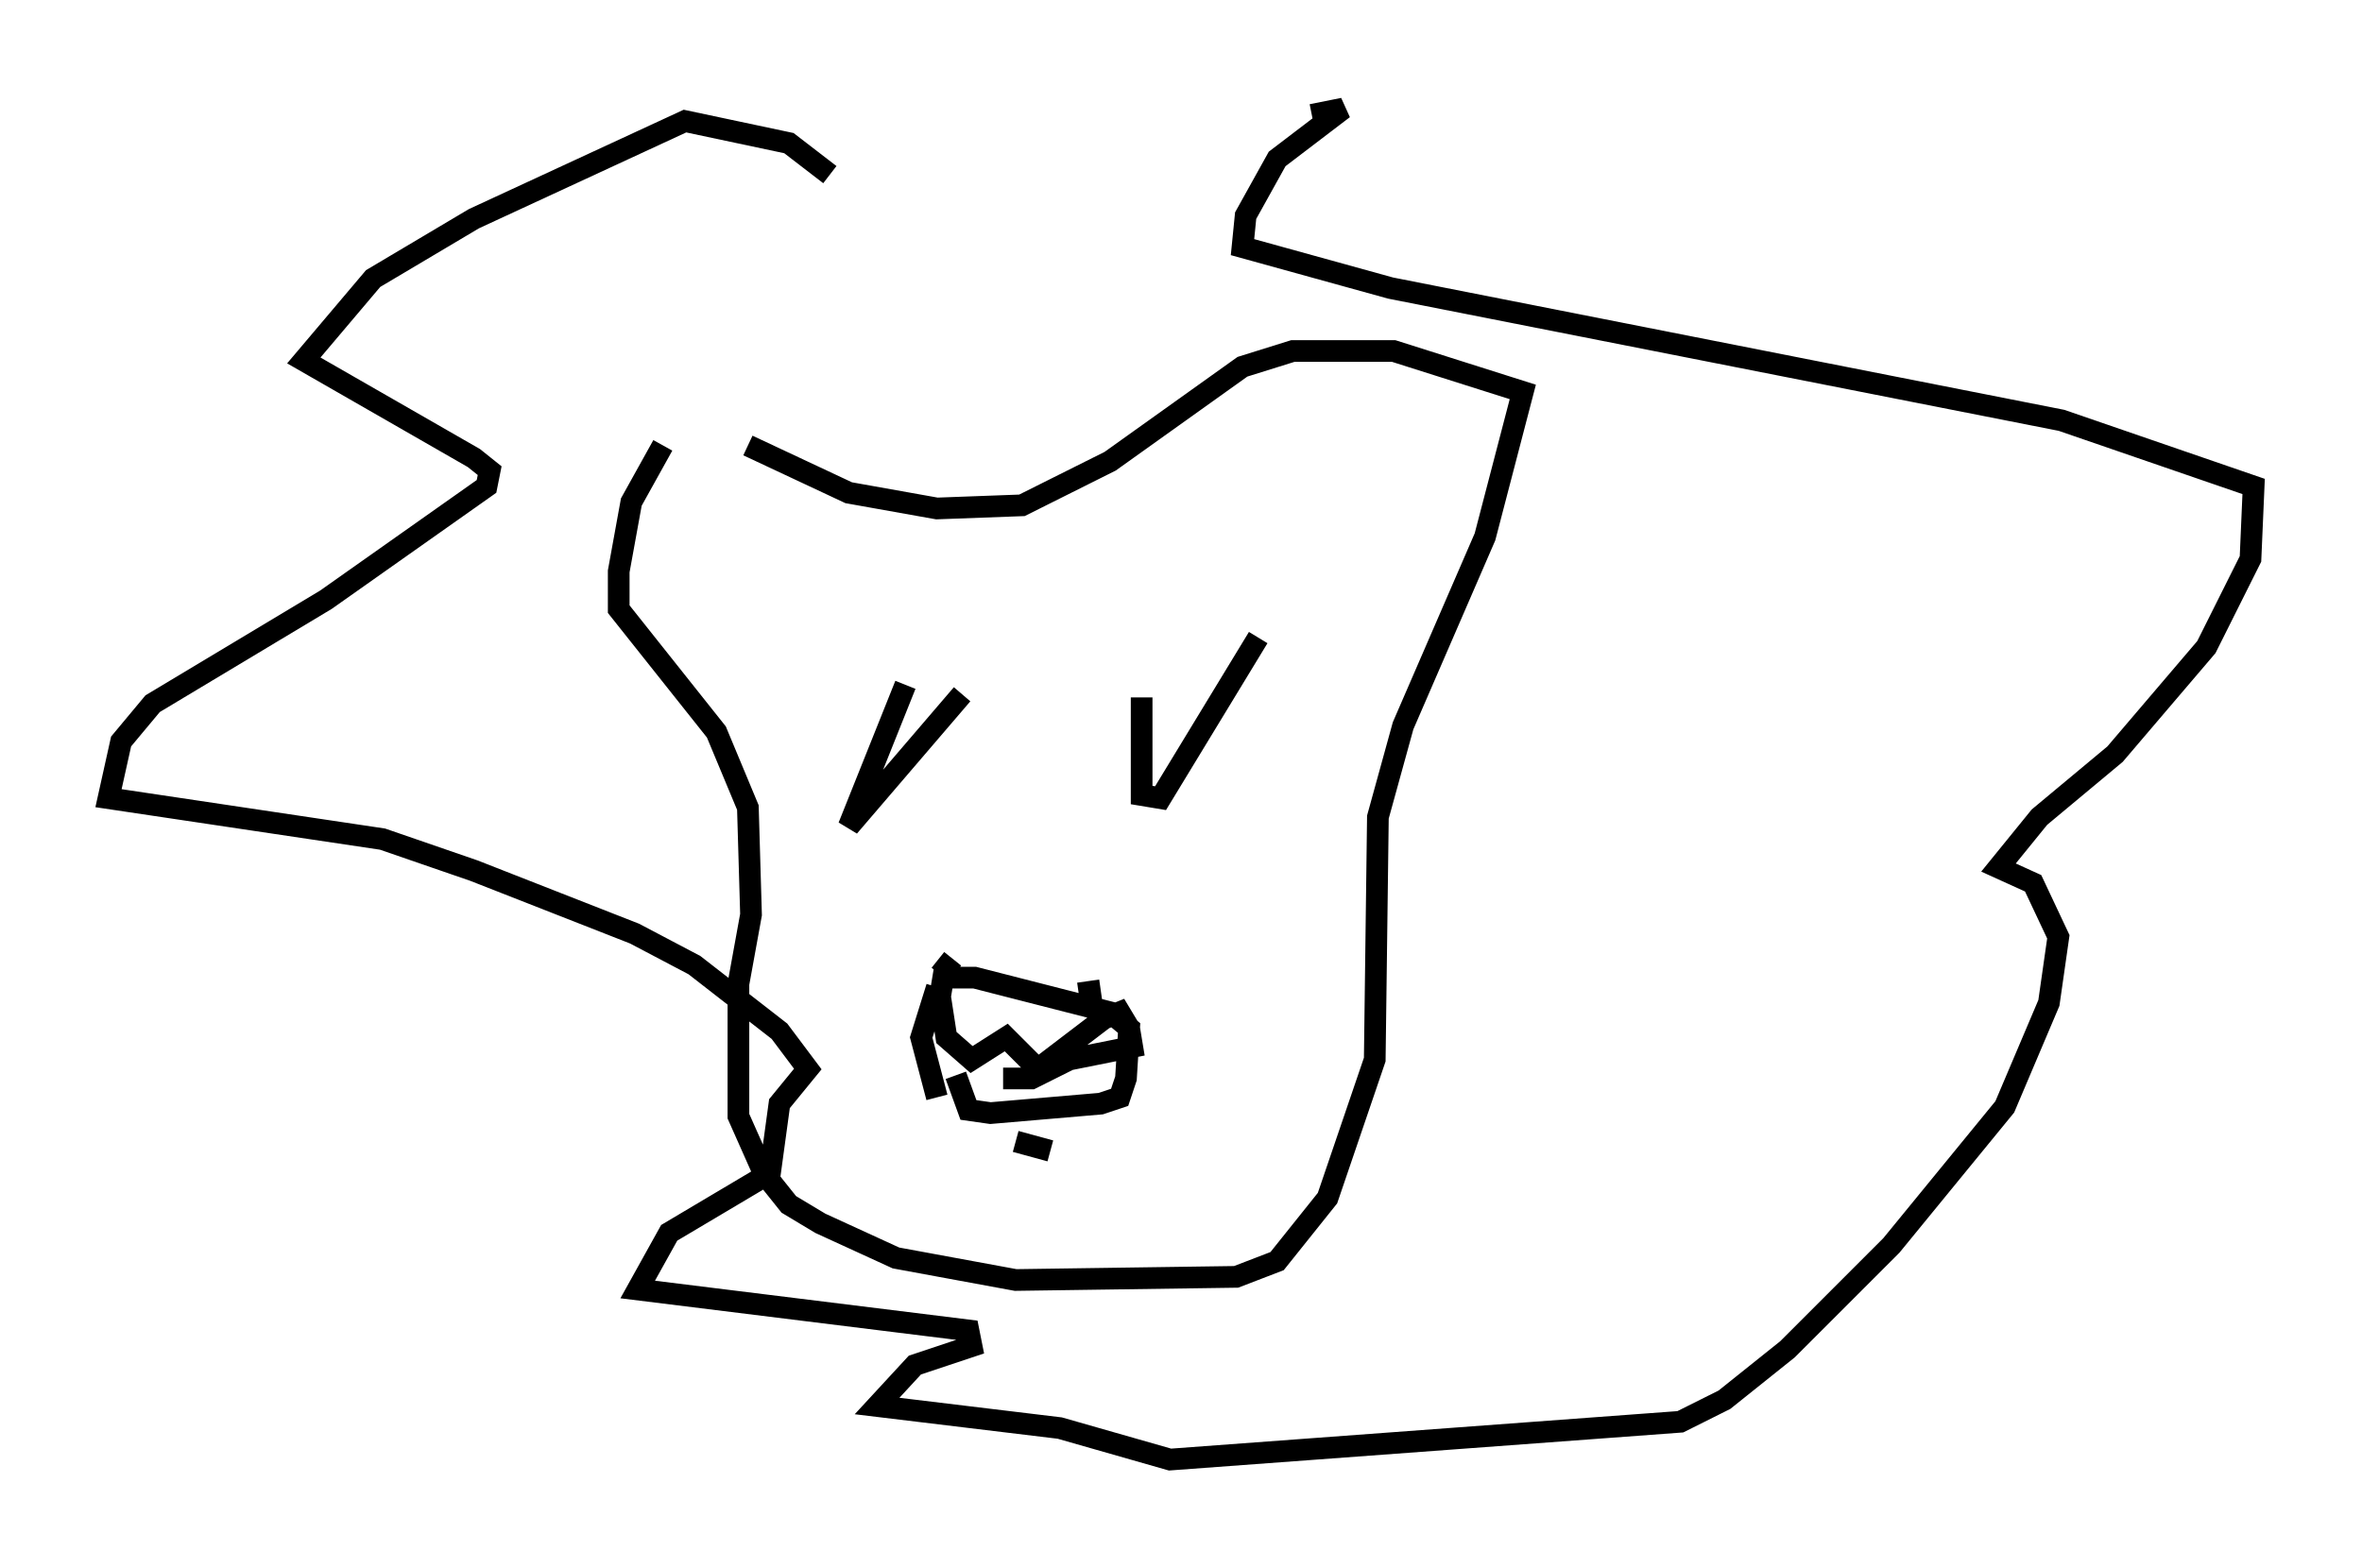 <?xml version="1.0" encoding="utf-8" ?>
<svg baseProfile="full" height="72.313" version="1.1" width="108.916" xmlns="http://www.w3.org/2000/svg" xmlns:ev="http://www.w3.org/2001/xml-events" xmlns:xlink="http://www.w3.org/1999/xlink"><defs /><rect fill="white" height="72.313" width="108.916" x="0" y="0" /><path d="M36.955, 20.832 m-6.391, -0.291 l-1.453, 2.615 -0.581, 3.196 l0.0, 1.743 4.503, 5.665 l1.453, 3.486 0.145, 4.939 l-0.581, 3.196 0.0, 6.101 l1.162, 2.615 1.162, 1.453 l1.453, 0.872 3.486, 1.598 l5.52, 1.017 10.168, -0.145 l1.888, -0.726 2.324, -2.905 l2.179, -6.391 0.145, -11.184 l1.162, -4.212 3.777, -8.715 l1.743, -6.682 -5.955, -1.888 l-4.648, 0.0 -2.324, 0.726 l-6.101, 4.358 -4.067, 2.034 l-3.922, 0.145 -4.067, -0.726 l-4.648, -2.179 m7.263, 11.039 l-2.615, 6.536 5.229, -6.101 m8.279, 0.145 l0.0, 4.503 0.872, 0.145 l4.503, -7.408 m-14.089, 14.816 l-0.581, 0.726 m-0.145, 0.581 l-0.726, 2.324 0.726, 2.76 m3.196, 1.888 l0.0, 0.0 m0.436, 0.145 l1.598, 0.436 m2.324, -7.408 l-1.017, 0.145 m-5.665, 3.777 l0.581, 1.598 1.017, 0.145 l5.084, -0.436 0.872, -0.291 l0.291, -0.872 0.145, -2.324 l-0.872, -0.726 -6.246, -1.598 l-1.453, 0.0 -0.145, 0.872 l0.291, 1.888 1.162, 1.017 l1.598, -1.017 1.453, 1.453 l3.05, -2.324 0.726, -0.291 l0.436, 0.726 0.145, 0.872 l-2.905, 0.581 -1.743, 0.872 l-1.307, 0.0 m-7.989, -41.687 l-1.888, -1.453 -4.793, -1.017 l-9.732, 4.503 -4.648, 2.76 l-3.196, 3.777 7.844, 4.503 l0.726, 0.581 -0.145, 0.726 l-7.408, 5.229 -7.989, 4.793 l-1.453, 1.743 -0.581, 2.615 l12.637, 1.888 4.212, 1.453 l7.408, 2.905 2.76, 1.453 l3.922, 3.05 1.307, 1.743 l-1.307, 1.598 -0.436, 3.196 l-4.648, 2.76 -1.453, 2.615 l15.251, 1.888 0.145, 0.726 l-2.615, 0.872 -1.743, 1.888 l8.425, 1.017 5.084, 1.453 l23.531, -1.743 2.034, -1.017 l2.905, -2.324 4.793, -4.793 l5.229, -6.391 2.034, -4.793 l0.436, -3.05 -1.162, -2.469 l-1.598, -0.726 1.888, -2.324 l3.486, -2.905 4.212, -4.939 l2.034, -4.067 0.145, -3.341 l-8.86, -3.05 -30.938, -6.101 l-6.827, -1.888 0.145, -1.453 l1.453, -2.615 3.05, -2.324 l-1.453, 0.291 " fill="none" stroke="black" stroke-width="1" /></svg>
